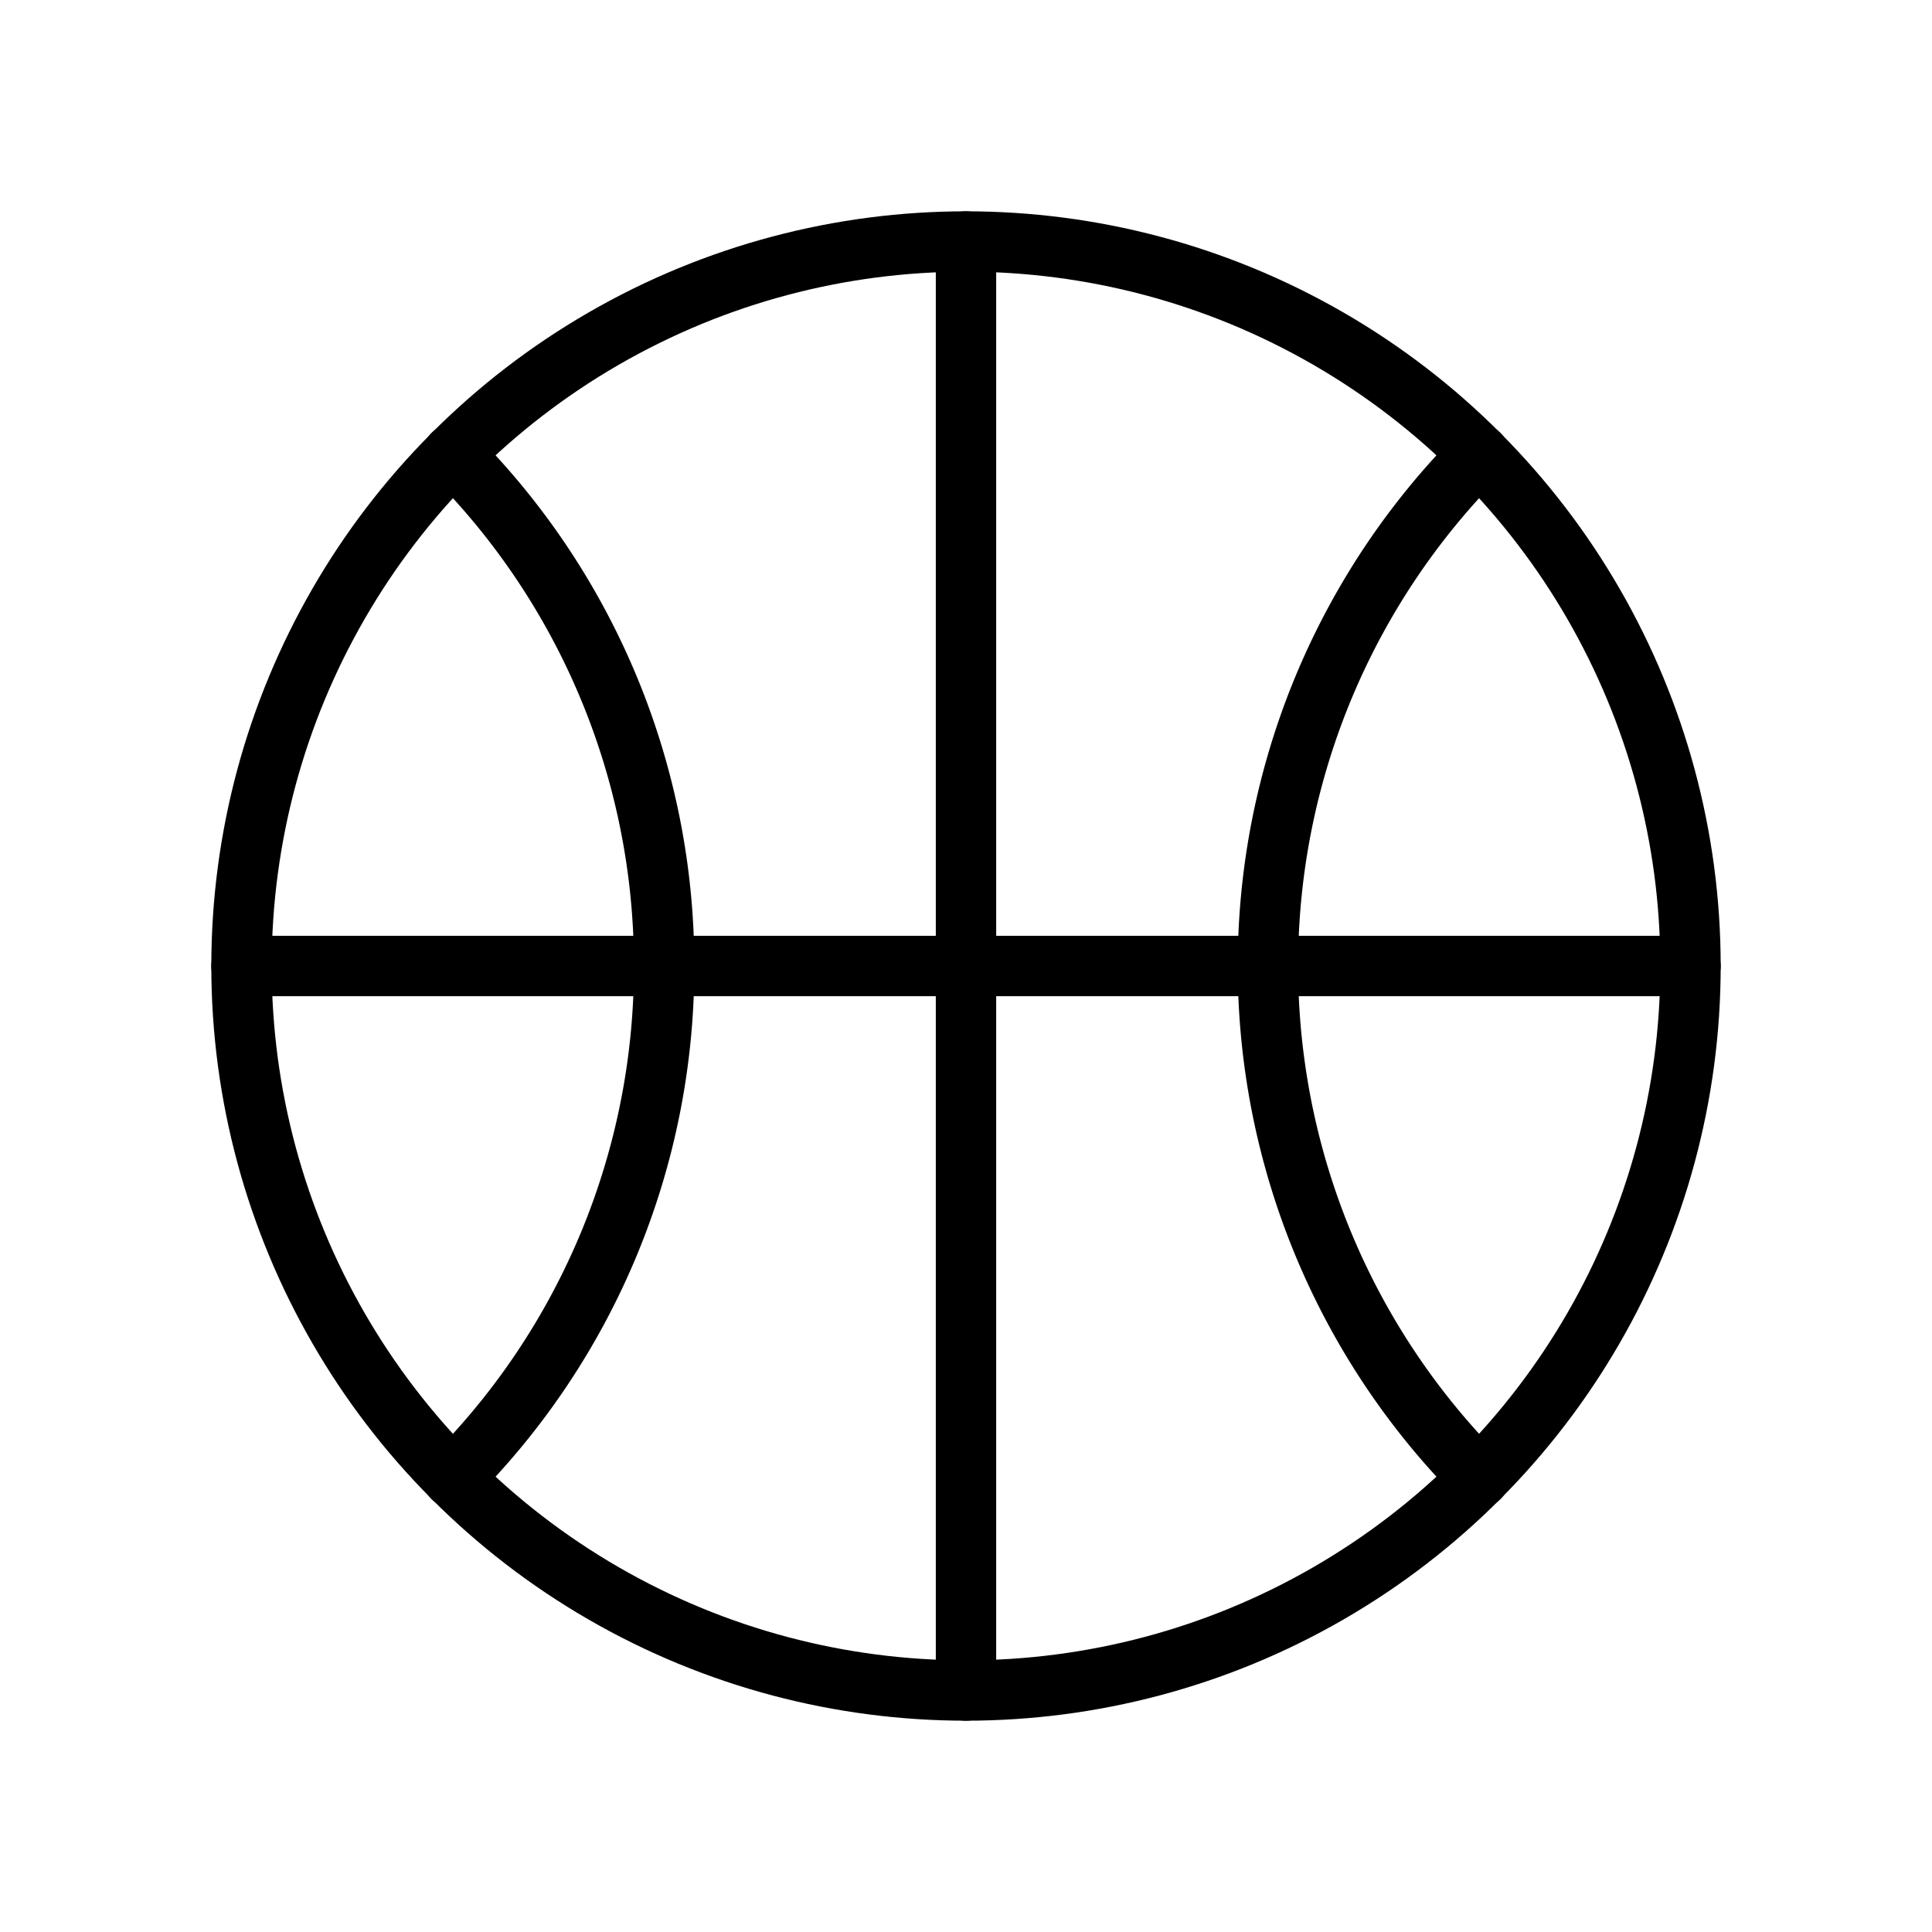<svg xmlns="http://www.w3.org/2000/svg" viewBox="0 0 256 256" width="20" height="20"><path fill="none" d="M0 0h256v256H0z"/><circle cx="128" cy="128" r="96" fill="none" stroke="#000" stroke-linecap="round" stroke-linejoin="round" stroke-width="8"/><path d="M60 60.2A95.9 95.9 0 0188 128a95.9 95.9 0 01-28 67.8M196 60.2a96.1 96.1 0 000 135.6M32 128h192m-96-96v192" fill="none" stroke="#000" stroke-linecap="round" stroke-linejoin="round" stroke-width="8"/></svg>